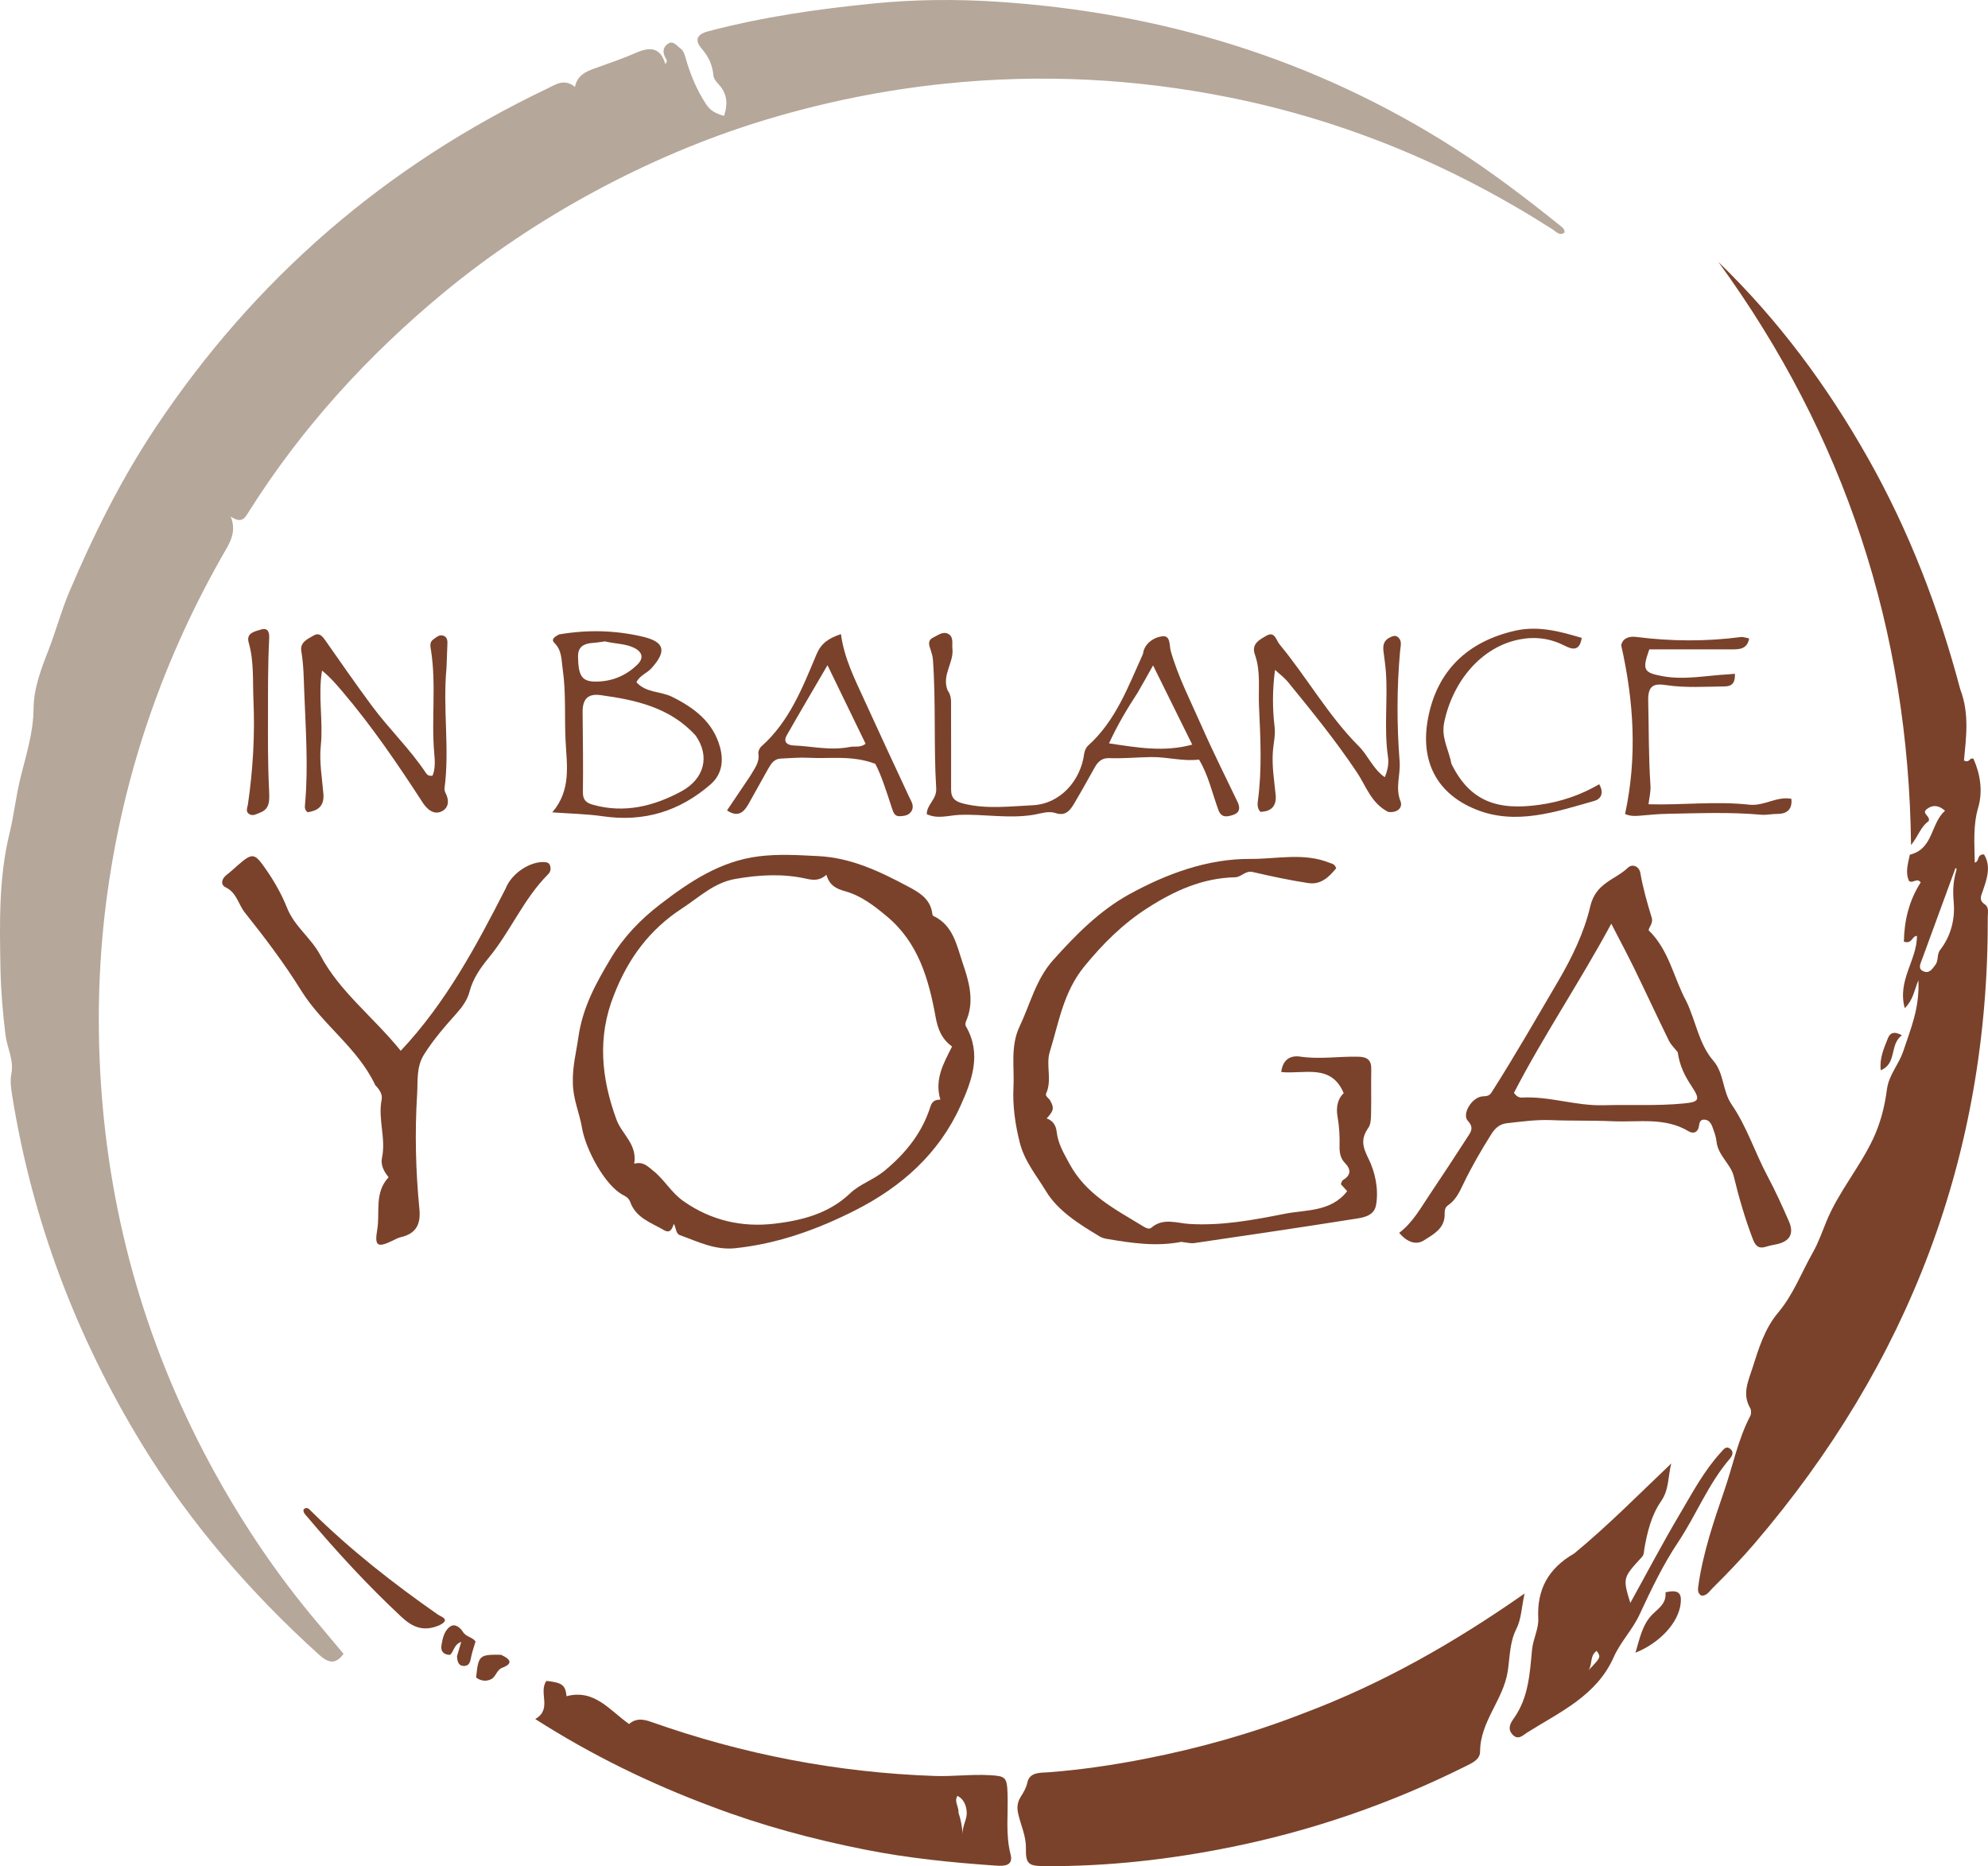 <?xml version="1.0" encoding="utf-8"?>
<svg viewBox="42.087 -214.252 728.807 683.967" xmlns="http://www.w3.org/2000/svg">
  <path opacity="1" stroke="none" d="M 158.436 380.454 C 161.754 384.41 164.843 388.094 168.032 391.898 C 164.845 396.309 162.002 394.897 158.912 392.099 C 133.82 369.377 111.851 344.061 94.151 315.103 C 69.98 275.559 53.891 233.035 46.544 187.249 C 46.129 184.662 45.748 181.887 46.244 179.375 C 47.259 174.235 44.694 169.83 44.104 165.07 C 43.104 156.997 42.416 148.845 42.259 140.714 C 41.939 124.076 41.636 107.254 45.598 91.08 C 47.197 84.551 47.879 77.946 49.436 71.475 C 51.507 62.869 54.337 54.514 54.398 45.393 C 54.447 38.125 57.096 31.105 59.777 24.246 C 62.554 17.142 64.511 9.705 67.485 2.693 C 76.363 -18.233 86.436 -38.496 99.108 -57.514 C 135.567 -112.228 183.482 -153.519 242.731 -181.793 C 245.792 -183.253 248.884 -185.61 252.88 -182.402 C 253.696 -186.565 256.747 -187.992 260.107 -189.182 C 265.285 -191.016 270.486 -192.826 275.521 -195.006 C 280.49 -197.156 284.227 -196.832 285.979 -190.79 C 287.057 -191.906 286.276 -192.564 285.99 -193.12 C 285.032 -194.987 285.014 -196.729 286.741 -198.046 C 288.853 -199.657 290.026 -197.555 291.429 -196.582 C 292.595 -195.774 293.014 -194.466 293.378 -193.18 C 295.099 -187.104 297.459 -181.354 300.96 -176.024 C 302.494 -173.689 304.439 -172.657 307.517 -171.775 C 308.866 -175.696 308.76 -179.3 306.229 -182.537 C 305.199 -183.854 303.772 -184.968 303.615 -186.661 C 303.265 -190.436 301.875 -193.498 299.326 -196.429 C 296.574 -199.593 297.612 -201.703 301.739 -202.789 C 321.737 -208.049 342.101 -210.99 362.663 -213.009 C 377.643 -214.481 392.684 -214.59 407.556 -213.63 C 467.746 -209.743 523.91 -192.711 575.029 -160.108 C 588.542 -151.489 601.26 -141.819 613.734 -131.8 C 614.629 -131.082 615.717 -130.492 615.656 -129.017 C 613.785 -127.688 612.589 -129.337 611.317 -130.151 C 574.738 -153.547 535.336 -170.016 492.7 -178.562 C 458.183 -185.48 423.453 -187.219 388.388 -183.577 C 365.945 -181.247 344.01 -176.776 322.454 -170.252 C 279.7 -157.312 237.764 -134.317 204.741 -106.994 C 176.958 -84.007 152.893 -57.66 133.554 -27.12 C 132.159 -24.917 131.018 -21.916 126.671 -24.941 C 128.617 -19.886 126.972 -16.425 124.815 -12.687 C 102.435 26.093 87.879 67.567 81.601 112.002 C 78.32 135.221 77.558 158.537 79.012 181.782 C 82.217 233.012 96.283 281.286 121.246 326.267 C 131.867 345.405 144.074 363.453 158.436 380.454 Z" style="fill: rgb(181, 167, 154);" transform="matrix(1, 0, 0, 1, 1.1368683772161603e-13, 0)"/>
  <path opacity="1" stroke="none" d="M 760.724 38.387 C 764.141 47.282 762.862 56.143 762.086 64.47 C 764.254 65.588 764.012 63.178 765.578 63.879 C 768.076 69.433 769.032 75.835 767.331 81.62 C 765.319 88.459 765.972 95.05 766.034 101.899 C 767.875 101.562 766.654 98.787 769.432 98.909 C 772.078 103.164 770.566 107.727 769.06 112.068 C 768.344 114.132 767.425 115.631 769.706 117.193 C 771.349 118.318 770.808 120.219 770.813 121.823 C 771.101 209.106 741.891 285.4 685.271 351.502 C 680.384 357.207 675.187 362.597 669.862 367.874 C 668.726 369 667.851 370.623 665.898 370.589 C 664.394 369.783 664.5 368.401 664.686 367.082 C 666.395 354.9 670.351 343.324 674.32 331.758 C 677.422 322.717 679.271 313.239 683.762 304.67 C 684.159 303.911 684.129 302.535 683.696 301.798 C 680.674 296.657 683.042 291.877 684.562 287.081 C 686.824 279.947 689.059 272.639 693.935 266.866 C 699.559 260.208 702.496 252.152 706.697 244.766 C 708.732 241.188 710.092 237.217 711.666 233.387 C 716.098 222.601 723.81 213.685 728.762 203.167 C 731.481 197.39 733.041 191.229 733.815 185.178 C 734.527 179.617 738.201 175.935 739.805 171.084 C 742.459 163.056 745.895 155.25 745.375 144.998 C 743.747 149.046 743.479 152.165 740.379 155.257 C 737.551 145.042 744.917 137.571 744.847 128.774 C 742.973 128.748 743.202 131.831 740.058 130.893 C 740.184 123.285 741.912 115.823 746.23 109.154 C 744.755 107.328 743.6 109.576 741.986 108.703 C 740.463 105.607 741.571 102.259 742.241 99.002 C 750.932 96.919 749.8 87.582 755.137 82.888 C 752.697 80.759 750.596 80.728 748.572 82.201 C 746.218 83.914 749.953 84.782 749.139 86.722 C 746.295 88.617 745.306 92.288 742.681 95.47 C 741.789 16.674 718.426 -54.525 672.051 -118.24 C 694.078 -96.945 712.014 -72.711 726.975 -46.192 C 741.958 -19.635 752.811 8.567 760.724 38.387 M 759.304 104.755 C 759.164 104.501 759.732 103.857 758.897 104.008 C 758.83 104.02 758.827 104.314 758.771 104.468 C 754.743 115.465 750.713 126.46 746.684 137.457 C 746.116 139.005 745.089 140.838 747.258 141.756 C 749.351 142.641 750.388 140.993 751.579 139.42 C 752.879 137.702 752.023 135.6 753.376 133.86 C 757.306 128.805 758.852 122.608 758.328 116.536 C 757.983 112.526 758.03 108.925 759.304 104.755 Z" style="fill: rgb(122, 66, 43);" transform="matrix(1, 0, 0, 1, 1.1368683772161603e-13, 0)"/>
  <path opacity="1" stroke="none" d="M 519.885 413.721 C 548.726 402.895 574.972 387.996 601.007 369.784 C 599.828 375.154 599.829 379.131 597.956 382.838 C 595.53 387.641 595.613 393.112 594.837 398.241 C 593.244 408.755 584.71 416.699 584.692 427.698 C 584.687 430.706 581.745 431.924 579.356 433.116 C 552.111 446.704 523.576 456.592 493.745 462.662 C 471.038 467.282 448.103 469.865 424.898 469.708 C 419.078 469.669 418.086 468.856 418.192 463.104 C 418.273 458.695 416.341 454.775 415.398 450.664 C 414.787 448.005 415.109 446.219 416.308 444.271 C 417.318 442.628 418.264 441.173 418.713 439.111 C 419.583 435.114 423.506 435.54 426.532 435.308 C 438.481 434.394 450.297 432.644 462.05 430.339 C 481.683 426.488 500.873 421.121 519.885 413.721 Z" style="fill: rgb(122, 66, 43);" transform="matrix(1, 0, 0, 1, 1.1368683772161603e-13, 0)"/>
  <path opacity="1" stroke="none" d="M 303.093 447.906 C 280.374 439.424 259.041 429.048 238.303 415.794 C 244.725 412.17 239.322 405.987 242.422 401.823 C 248.188 402.438 249.392 403.364 249.781 407.435 C 259.991 404.705 265.53 412.562 272.717 417.631 C 275.048 415.543 277.632 415.716 280.705 416.806 C 314.349 428.734 348.961 435.412 384.712 436.662 C 391.48 436.898 398.125 435.985 404.848 436.368 C 410.698 436.701 411.238 437.047 411.457 443.064 C 411.729 450.513 410.654 457.978 412.57 465.423 C 413.661 469.665 410.175 469.728 407.161 469.52 C 391.054 468.41 375.004 466.793 359.149 463.646 C 340.185 459.881 321.554 454.908 303.093 447.906 M 393.483 450.186 C 394.379 452.716 394.79 455.342 395.01 458.046 C 394.763 455.274 396.495 452.808 396.5 450.4 C 396.504 448.385 395.847 445.335 393.085 443.96 C 391.767 446.096 393.621 447.678 393.483 450.186 Z" style="fill: rgb(122, 66, 43);" transform="matrix(1, 0, 0, 1, 1.1368683772161603e-13, 0)"/>
  <path opacity="1" stroke="none" d="M 252.104 182.731 C 251.895 176.713 253.36 171.348 254.112 165.979 C 255.664 154.908 260.684 145.887 266.103 136.852 C 270.7 129.186 276.841 122.794 284.03 117.259 C 294.932 108.865 306.165 101.379 320.18 99.611 C 327.448 98.694 334.746 99.146 342.081 99.52 C 354.184 100.137 364.59 105.142 374.905 110.62 C 379.002 112.796 383.162 115.152 383.857 120.521 C 383.898 120.839 383.991 121.323 384.203 121.421 C 391.58 124.845 392.834 132.321 395.038 138.791 C 397.242 145.263 399.274 152.125 396.62 159.128 C 396.26 160.077 395.681 160.991 396.238 161.962 C 402.045 172.078 398.378 181.825 394.24 190.99 C 386.324 208.523 372.64 220.7 355.664 229.312 C 341.777 236.357 327.334 241.561 311.686 243.23 C 304.184 244.03 297.912 240.808 291.326 238.441 C 289.801 237.893 290.005 235.865 289.112 234.275 C 288.498 236.217 287.732 237.916 285.472 236.592 C 280.801 233.855 275.245 232.172 273.143 226.329 C 272.734 225.191 271.922 224.432 270.796 223.887 C 264.001 220.598 256.752 207.021 255.419 198.976 C 254.553 193.748 252.18 188.684 252.104 182.731 M 267.121 150.541 C 261.019 165.879 262.519 180.941 268.102 196.128 C 270.08 201.508 275.793 205.129 274.599 212.261 C 277.924 211.353 279.612 213.301 281.571 214.856 C 285.663 218.102 288.073 222.754 292.574 225.934 C 302.864 233.202 314.319 235.63 326.045 234.24 C 335.871 233.076 345.857 230.642 353.764 223.099 C 357.284 219.741 362.374 218.146 366.376 214.833 C 374.179 208.372 380.177 200.906 383.206 191.26 C 383.892 189.072 385.3 188.808 386.828 188.776 C 384.564 181.206 388.153 175.242 391.115 169.308 C 387.21 166.491 385.856 162.726 385.095 158.541 C 382.559 144.587 378.755 131.217 367.212 121.61 C 362.584 117.758 357.796 114.02 351.928 112.403 C 348.681 111.508 346.169 110.281 345.054 106.379 C 342.6 108.548 340.332 108.404 337.724 107.818 C 329.038 105.866 320.312 106.363 311.576 107.906 C 303.797 109.279 298.364 114.637 292.125 118.694 C 280.379 126.33 272.403 136.869 267.121 150.541 Z" style="fill: rgb(122, 66, 43);" transform="matrix(1, 0, 0, 1, 1.1368683772161603e-13, 0)"/>
  <path opacity="1" stroke="none" d="M 660.336 152.799 C 663.879 160.227 664.871 168.358 670.239 174.573 C 674.165 179.118 673.518 185.623 676.917 190.567 C 682.482 198.663 685.447 208.165 690.067 216.822 C 692.872 222.077 695.472 227.777 697.914 233.389 C 699.754 237.617 698.477 240.494 693.969 241.641 C 692.52 242.01 691.018 242.202 689.603 242.666 C 686.989 243.522 685.708 242.563 684.743 240.046 C 681.842 232.477 679.592 224.759 677.684 216.87 C 676.593 212.36 671.898 209.265 671.377 204.161 C 671.193 202.367 670.518 200.6 669.902 198.881 C 669.385 197.437 668.526 196.082 666.756 196.102 C 665.219 196.12 665.102 197.428 664.897 198.611 C 664.499 200.917 662.761 201.347 661.17 200.39 C 652.398 195.111 642.771 197.131 633.385 196.704 C 625.801 196.359 618.196 196.6 610.612 196.282 C 605.491 196.067 599.867 196.822 594.496 197.427 C 591.732 197.737 590.104 199.359 588.694 201.611 C 584.993 207.52 581.491 213.527 578.483 219.823 C 577.119 222.677 575.733 225.587 573.012 227.449 C 571.493 228.489 571.753 229.805 571.689 231.357 C 571.489 236.176 567.376 238.29 564.074 240.38 C 561.278 242.15 557.962 241.085 555.038 237.604 C 560 233.849 562.916 228.475 566.298 223.442 C 570.935 216.541 575.505 209.594 580.012 202.609 C 581.205 200.759 582.612 199.15 580.22 196.577 C 577.881 194.06 581.737 187.831 585.607 187.581 C 587.032 187.488 588.012 187.516 588.899 186.125 C 597.397 172.812 605.227 159.108 613.231 145.501 C 618.404 136.707 622.872 127.411 625.069 117.989 C 627.113 109.226 634.177 108.29 638.854 103.799 C 640.526 102.193 643.034 103.298 643.446 105.694 C 644.411 111.289 645.971 116.703 647.616 122.11 C 648.211 124.064 646.612 125.539 646.468 126.701 C 654.054 134.052 655.588 144.085 660.336 152.799 M 657.139 171.394 C 656.042 169.984 654.666 168.712 653.896 167.142 C 649.603 158.39 645.513 149.539 641.242 140.776 C 638.687 135.536 635.927 130.397 632.789 124.298 C 621.003 146.102 607.797 165.568 597.105 186.286 C 598.004 187.554 598.934 188.078 599.927 188.022 C 610.065 187.443 619.727 191.118 629.987 190.83 C 639.742 190.557 649.532 191.134 659.317 190.183 C 664.953 189.635 665.561 188.879 662.297 183.963 C 659.87 180.308 657.869 176.548 657.139 171.394 Z" style="fill: rgb(122, 66, 43);" transform="matrix(1, 0, 0, 1, 1.1368683772161603e-13, 0)"/>
  <path opacity="1" stroke="none" d="M 475.13 240.914 C 465.775 242.709 456.959 241.339 448.152 239.869 C 447.178 239.706 446.14 239.47 445.31 238.971 C 437.792 234.45 429.919 229.596 425.503 222.264 C 422.133 216.67 417.689 211.41 415.954 204.582 C 414.246 197.861 413.286 190.93 413.626 184.363 C 414.008 176.968 412.432 169.199 415.861 161.99 C 419.769 153.776 421.833 144.718 428.164 137.635 C 436.447 128.369 445.242 119.476 456.06 113.524 C 469.796 105.966 484.841 100.439 500.596 100.546 C 510.181 100.611 520.173 98.125 529.649 102.038 C 530.4 102.348 531.308 102.282 531.946 103.973 C 529.417 107.006 526.46 110.122 521.716 109.409 C 514.867 108.379 508.075 106.9 501.321 105.345 C 498.623 104.724 497.252 107.225 494.842 107.281 C 482.911 107.557 472.638 112.196 462.674 118.607 C 453.628 124.428 446.492 131.562 439.662 139.883 C 431.881 149.363 430.279 160.535 426.928 171.293 C 425.437 176.081 427.871 181.545 425.608 186.527 C 425.166 187.501 426.528 188.168 427.011 189.001 C 428.624 191.781 428.447 192.817 425.794 195.674 C 428.183 196.441 429.236 198.434 429.463 200.512 C 429.945 204.91 432.024 208.316 434.098 212.179 C 440.187 223.522 450.768 228.865 460.897 235.043 C 461.866 235.634 463.268 236.508 464.166 235.725 C 468.469 231.977 473.557 234.053 477.989 234.332 C 489.945 235.083 501.587 232.893 513.015 230.623 C 520.789 229.079 530.011 230.019 535.965 222.322 C 535.372 221.667 534.518 220.725 533.655 219.773 C 533.919 219.182 533.992 218.537 534.332 218.33 C 537.349 216.495 537.544 214.462 535.092 211.933 C 533.503 210.294 533.114 208.152 533.17 205.905 C 533.261 202.238 533.082 198.603 532.427 194.963 C 531.808 191.53 532.549 188.32 534.698 186.429 C 530.115 175.458 520.27 179.509 511.798 178.666 C 512.32 173.998 515.269 172.491 518.715 173.005 C 525.849 174.069 532.917 172.885 540.011 173.043 C 543.417 173.12 544.881 174.302 544.8 177.747 C 544.674 183.077 544.848 188.413 544.731 193.744 C 544.691 195.548 544.685 197.706 543.746 199.07 C 540.992 203.068 541.457 205.779 543.784 210.425 C 546.15 215.152 547.604 221.551 546.546 227.447 C 545.825 231.466 541.825 231.998 538.668 232.498 C 519.13 235.59 499.558 238.472 479.985 241.342 C 478.556 241.552 477.034 241.125 475.13 240.914 Z" style="fill: rgb(122, 66, 43);" transform="matrix(1, 0, 0, 1, 1.1368683772161603e-13, 0)"/>
  <path opacity="1" stroke="none" d="M 227.452 111.41 C 229.589 105.822 236.599 101.265 241.901 101.729 C 242.825 101.81 243.477 102.129 243.759 103.052 C 244.134 104.278 243.887 105.321 242.967 106.244 C 234.028 115.205 229.237 127.125 221.221 136.832 C 218.418 140.227 215.46 144.369 214.226 149.172 C 213.444 152.212 211.532 154.857 209.386 157.25 C 205.111 162.02 200.915 166.844 197.496 172.312 C 194.653 176.859 195.309 182.011 195.005 186.855 C 194.126 200.878 194.478 214.937 195.845 228.926 C 196.388 234.49 194.596 237.9 189.053 239.175 C 188.095 239.395 187.186 239.882 186.292 240.323 C 180.601 243.126 179.303 242.638 180.37 236.513 C 181.482 230.139 179.204 222.977 184.537 217.223 C 182.868 215.144 181.557 212.812 182.141 210.023 C 183.625 202.927 180.582 195.88 181.998 188.767 C 182.369 186.902 181.28 185.233 179.999 183.832 C 179.886 183.709 179.727 183.611 179.66 183.468 C 173.261 169.814 160.274 161.338 152.461 148.739 C 146.274 138.761 139.154 129.398 131.833 120.196 C 129.436 117.182 128.897 112.911 124.768 110.944 C 122.934 110.069 123.235 107.87 125.138 106.423 C 126.591 105.318 127.922 104.052 129.299 102.847 C 134.841 97.999 135.49 98.5 139.687 104.525 C 142.745 108.916 145.453 113.783 147.269 118.365 C 150.067 125.426 156.151 129.47 159.537 135.879 C 166.576 149.205 178.897 158.394 189.003 170.877 C 205.572 153.234 216.614 132.614 227.452 111.41 Z" style="fill: rgb(122, 66, 43);" transform="matrix(1, 0, 0, 1, 1.1368683772161603e-13, 0)"/>
  <path opacity="1" stroke="none" d="M 619.203 355.114 C 631.814 344.698 643.032 333.29 654.777 322.124 C 653.545 326.922 654.002 331.707 651.067 335.935 C 647.52 341.044 646.012 347.153 644.928 353.273 C 644.73 354.394 644.887 355.478 643.962 356.482 C 636.97 364.073 636.993 364.094 639.76 373.252 C 645.843 362.27 651.603 351.309 657.908 340.671 C 662.509 332.909 666.748 324.849 672.922 318.108 C 673.929 317.007 674.883 315.424 676.54 316.887 C 677.798 317.999 677.086 319.419 676.195 320.458 C 668.306 329.645 663.941 341.016 657.272 350.993 C 651.734 359.277 647.375 368.418 643.158 377.489 C 640.546 383.106 636.163 387.519 633.687 393.101 C 627.422 407.221 614.062 413.158 602.078 420.665 C 600.461 421.678 598.59 423.87 596.428 421.314 C 594.57 419.116 596.019 417.019 597.159 415.398 C 602.49 407.817 602.906 399.074 603.743 390.336 C 604.11 386.504 606.207 382.713 606.021 378.978 C 605.485 368.247 609.737 360.55 619.203 355.114 M 627.444 390.814 C 624.827 392.565 625.962 395.763 624.427 397.931 C 629.017 393.128 629.017 393.128 627.444 390.814 Z" style="fill: rgb(122, 66, 43);" transform="matrix(1, 0, 0, 1, 1.1368683772161603e-13, 0)"/>
  <path opacity="1" stroke="none" d="M 389.439 38.682 C 390.963 40.792 390.744 42.816 390.745 44.813 C 390.746 54.92 390.803 65.028 390.763 75.135 C 390.75 78.431 392.387 79.568 395.494 80.324 C 403.906 82.37 412.371 81.27 420.734 80.875 C 430.6 80.408 438.231 72.035 439.543 62.025 C 439.684 60.954 440.24 59.692 441.024 58.988 C 451.134 49.901 455.63 37.478 461.032 25.591 C 461.235 25.146 461.21 24.603 461.375 24.136 C 462.51 20.931 465.5 19.285 468.185 18.956 C 471.322 18.571 470.709 22.32 471.278 24.323 C 474.011 33.928 478.613 42.752 482.59 51.823 C 486.726 61.253 491.382 70.454 495.816 79.753 C 496.877 81.976 496.477 83.726 494.008 84.476 C 491.908 85.114 489.853 85.59 488.752 82.605 C 486.474 76.429 485.116 69.902 481.643 64.135 C 475.854 64.906 470.03 63.124 464.028 63.222 C 458.914 63.305 453.77 63.812 448.637 63.614 C 446.158 63.519 444.623 64.87 443.482 66.9 C 440.968 71.372 438.484 75.863 435.866 80.274 C 434.383 82.774 432.684 84.964 429.09 83.754 C 426.411 82.852 423.498 83.965 421.009 84.377 C 411.861 85.892 402.831 84.051 393.758 84.416 C 389.901 84.572 385.876 86.053 381.839 84.149 C 381.85 80.535 385.547 78.761 385.299 74.698 C 384.341 59.002 385.24 43.234 384.099 27.522 C 384.015 26.379 383.695 25.23 383.329 24.135 C 382.733 22.352 381.924 20.515 384.227 19.405 C 385.977 18.561 387.848 16.979 389.808 18.13 C 391.782 19.289 391.039 21.573 391.247 23.532 C 391.794 28.673 387.329 33.055 389.439 38.682 M 459.19 39.559 C 455.419 45.341 451.858 51.235 448.661 58.199 C 459.109 59.749 468.735 61.487 479.165 58.66 C 474.291 48.805 469.739 39.601 464.805 29.624 C 462.662 33.456 461.127 36.202 459.19 39.559 Z" style="fill: rgb(122, 66, 43);" transform="matrix(1, 0, 0, 1, 1.1368683772161603e-13, 0)"/>
  <path opacity="1" stroke="none" d="M 247.011 18.277 C 257.522 16.471 267.602 16.751 277.579 19.066 C 285.755 20.962 286.619 24.325 280.918 30.664 C 279.267 32.5 276.65 33.268 275.408 35.78 C 278.904 39.739 284.249 39.053 288.461 41.135 C 296.662 45.189 303.512 50.396 306.037 59.561 C 307.407 64.534 306.813 69.548 302.581 73.231 C 291.235 83.104 278.164 87.111 263.141 84.928 C 257.148 84.057 251.042 83.965 244.55 83.486 C 251.574 75.306 249.88 66.18 249.427 57.241 C 248.986 48.509 249.646 39.747 248.374 31.024 C 247.872 27.585 248.134 24.16 245.346 21.401 C 243.943 20.015 245.497 19.113 247.011 18.277 M 297.118 55.346 C 287.772 45.05 275.236 42.294 262.255 40.519 C 257.332 39.846 255.636 42.284 255.674 46.756 C 255.755 56.507 255.922 66.26 255.779 76.008 C 255.735 78.994 256.987 80.02 259.581 80.736 C 271.046 83.9 281.709 81.236 291.723 75.875 C 300.293 71.286 302.47 62.987 297.118 55.346 M 263.848 20.825 C 262.378 21.016 260.913 21.287 259.437 21.38 C 256.241 21.579 253.938 22.715 253.994 26.372 C 254.099 33.265 255.296 35.45 260.102 35.55 C 266.061 35.676 271.495 33.529 275.778 29.303 C 278.256 26.856 277.538 24.591 274.338 23.088 C 271.264 21.643 267.863 21.778 263.848 20.825 Z" style="fill: rgb(122, 66, 43);" transform="matrix(1, 0, 0, 1, 1.1368683772161603e-13, 0)"/>
  <path opacity="1" stroke="none" d="M 205.774 30.515 C 204.357 45.529 206.988 60.132 205.048 74.661 C 204.971 75.237 205.19 75.925 205.464 76.463 C 206.774 79.036 206.66 81.731 204.162 83.046 C 201.066 84.677 198.524 82.173 197.085 79.958 C 187.936 65.878 178.523 52.018 167.616 39.203 C 165.358 36.55 163.138 33.956 160.144 31.523 C 158.603 40.867 160.631 49.959 159.7 58.947 C 159.075 64.984 160.168 70.835 160.649 76.758 C 161.015 81.257 158.555 82.905 154.862 83.447 C 153.634 82.473 153.835 81.456 153.924 80.471 C 155.182 66.496 154.108 52.563 153.599 38.597 C 153.426 33.833 153.364 29.151 152.552 24.438 C 151.976 21.102 154.923 19.917 157.135 18.642 C 159.211 17.444 160.37 19.059 161.505 20.679 C 167.123 28.697 172.702 36.748 178.537 44.608 C 184.765 52.995 192.394 60.268 198.197 69.011 C 198.645 69.686 199.281 70.283 200.654 70.035 C 201.721 67.539 201.532 64.66 201.292 61.959 C 200.172 49.362 202.062 36.678 200.098 24.116 C 199.869 22.657 199.439 21.111 201.013 20.035 C 202.102 19.29 203.156 18.228 204.6 18.726 C 206.15 19.261 206.163 20.668 206.095 22.056 C 205.966 24.714 205.881 27.375 205.774 30.515 Z" style="fill: rgb(122, 66, 43);" transform="matrix(1, 0, 0, 1, 1.1368683772161603e-13, 0)"/>
  <path opacity="1" stroke="none" d="M 550.975 83.311 C 544.738 80.109 542.903 73.865 539.57 68.874 C 531.801 57.243 523.011 46.419 514.183 35.616 C 512.945 34.101 511.305 32.915 509.515 31.268 C 508.544 38.577 508.541 45.384 509.371 52.269 C 509.72 55.167 508.946 58.196 508.727 61.168 C 508.335 66.509 509.215 71.767 509.744 77.054 C 510.153 81.14 508.14 83.215 504.127 83.288 C 503.015 82.008 503.043 80.614 503.218 79.331 C 504.796 67.758 504.177 56.148 503.642 44.565 C 503.351 38.27 504.331 31.832 502.146 25.69 C 500.721 21.682 503.887 20.204 506.283 18.788 C 509.442 16.921 509.853 20.319 511.231 21.983 C 521.275 34.119 529.032 48.049 540.23 59.253 C 543.629 62.655 545.319 67.426 549.731 70.614 C 550.87 68.02 551.273 65.498 550.932 63.188 C 549.414 52.897 550.883 42.562 550.178 32.274 C 549.997 29.631 549.589 27.002 549.267 24.369 C 549.001 22.201 549.459 20.391 551.624 19.382 C 552.535 18.958 553.504 18.463 554.434 19.17 C 556.236 20.542 555.544 22.409 555.379 24.219 C 554.145 37.762 554.142 51.342 555.193 64.87 C 555.569 69.712 553.518 74.461 555.517 79.418 C 556.422 81.661 554.425 83.815 550.975 83.311 Z" style="fill: rgb(122, 66, 43);" transform="matrix(1, 0, 0, 1, 1.1368683772161603e-13, 0)"/>
  <path opacity="1" stroke="none" d="M 317.154 70.098 C 318.712 67.358 320.624 65.175 320.113 61.998 C 319.98 61.174 320.526 59.919 321.182 59.338 C 331.481 50.211 336.306 37.759 341.419 25.583 C 343.117 21.539 345.748 19.708 350.385 18.155 C 351.58 27.137 355.518 34.761 359.057 42.534 C 364.425 54.326 369.916 66.062 375.376 77.812 C 376.144 79.464 377.337 81.061 376.288 82.953 C 375.367 84.613 373.611 84.833 371.94 84.903 C 369.997 84.985 369.555 83.404 369.083 81.971 C 367.069 75.852 365.143 69.7 362.958 65.69 C 354.316 62.464 346.481 63.915 338.682 63.492 C 335.22 63.304 331.726 63.628 328.25 63.784 C 325.932 63.888 324.789 65.625 323.793 67.366 C 321.322 71.685 318.978 76.077 316.51 80.398 C 314.811 83.374 312.734 85.505 308.611 82.781 C 311.478 78.54 314.225 74.476 317.154 70.098 M 353.836 59.489 C 355.567 59.189 357.471 59.856 359.425 58.357 C 354.915 49.062 350.401 39.759 345.448 29.553 C 340.119 38.698 335.264 46.898 330.555 55.18 C 329.023 57.874 330.874 58.896 333.181 58.98 C 339.777 59.219 346.337 60.97 353.836 59.489 Z" style="fill: rgb(122, 66, 43);" transform="matrix(1, 0, 0, 1, 1.1368683772161603e-13, 0)"/>
  <path opacity="1" stroke="none" d="M 683.566 80.691 C 688.974 81.2 693.37 77.518 698.805 78.52 C 699.263 82.609 696.917 84.076 693.638 84.059 C 691.64 84.048 689.635 84.526 687.765 84.358 C 676.3 83.329 664.854 83.809 653.385 84.023 C 650.389 84.079 647.473 84.325 644.516 84.597 C 642.261 84.805 639.912 85.083 637.843 84.079 C 642.372 63.133 641.039 42.649 636.416 22.222 C 637.02 19.605 639.353 18.861 641.954 19.194 C 654.727 20.83 667.484 20.899 680.258 19.235 C 681.174 19.115 682.16 19.532 683.335 19.739 C 682.616 23.708 679.776 23.746 676.952 23.75 C 666.814 23.763 656.677 23.755 646.728 23.755 C 644.048 31.296 644.619 32.29 651.583 33.573 C 659.595 35.048 667.502 33.343 675.452 32.915 C 676.238 32.872 677.021 32.787 678.106 32.697 C 678.248 35.776 677.303 37.305 674.303 37.334 C 667.184 37.403 660.072 37.925 652.963 36.858 C 648.713 36.22 646.167 36.643 646.321 42.653 C 646.585 52.987 646.444 63.333 647.157 73.669 C 647.311 75.905 646.702 78.194 646.438 80.519 C 658.79 80.888 670.977 79.303 683.566 80.691 Z" style="fill: rgb(122, 66, 43);" transform="matrix(1, 0, 0, 1, 1.1368683772161603e-13, 0)"/>
  <path opacity="1" stroke="none" d="M 574.165 65.647 C 580.993 79.628 591.215 82.844 606.361 80.733 C 614.11 79.653 621.462 77.231 628.356 73.182 C 630.268 76.459 628.893 78.625 626.647 79.264 C 612.395 83.32 597.785 88.314 583.208 82.445 C 568.944 76.703 562.597 64.896 565.609 49.007 C 568.936 31.459 580.211 20.829 597.561 16.906 C 605.893 15.022 613.903 17.107 621.956 19.557 C 621.16 24.684 618.288 23.722 615.678 22.392 C 610.407 19.705 604.941 18.989 599.189 20.098 C 585.31 22.774 574.789 35.183 571.568 50.353 C 570.322 56.221 573.213 60.342 574.165 65.647 Z" style="fill: rgb(122, 66, 43);" transform="matrix(1, 0, 0, 1, 1.1368683772161603e-13, 0)"/>
  <path opacity="1" stroke="none" d="M 140.731 75.235 C 140.853 78.898 141.241 82.206 137.312 83.64 C 136.087 84.087 134.864 84.952 133.524 84.165 C 131.96 83.246 132.786 81.854 132.971 80.59 C 134.821 67.928 135.568 55.172 135.005 42.416 C 134.694 35.383 135.263 28.236 133.269 21.296 C 132.228 17.673 135.524 17.194 137.671 16.515 C 140.74 15.544 140.861 18.048 140.758 20.084 C 140.287 29.361 140.346 38.678 140.331 47.93 C 140.317 56.84 140.261 65.822 140.731 75.235 Z" style="fill: rgb(122, 66, 43);" transform="matrix(1, 0, 0, 1, 1.1368683772161603e-13, 0)"/>
  <path opacity="1" stroke="none" d="M 203.035 381.484 C 197.361 383.85 193.36 382.192 189.223 378.33 C 176.893 366.821 165.511 354.463 154.651 341.593 C 154.017 340.842 153.185 340.186 153.372 338.972 C 154.654 337.782 155.501 338.947 156.246 339.683 C 170.521 353.779 186.237 366.093 202.668 377.549 C 203.695 378.265 207.571 379.337 203.035 381.484 Z" style="fill: rgb(122, 66, 43);" transform="matrix(1, 0, 0, 1, 1.1368683772161603e-13, 0)"/>
  <path opacity="1" stroke="none" d="M 652.666 369.336 C 657.356 368.319 658.701 369.462 658.212 373.572 C 657.401 380.379 650.783 387.803 641.657 391.485 C 643.266 386.081 644.183 381.086 647.982 377.325 C 650.198 375.131 653.041 373.428 652.666 369.336 Z" style="fill: rgb(122, 66, 43);" transform="matrix(1, 0, 0, 1, 1.1368683772161603e-13, 0)"/>
  <path opacity="1" stroke="none" d="M 209.636 392.772 C 210.149 390.924 210.602 389.435 211.186 387.519 C 208.435 388.497 208.519 391.025 207.08 392.279 C 204.634 392.267 203.586 390.87 203.92 388.807 C 204.34 386.215 204.938 383.327 207.22 381.839 C 208.985 380.688 210.91 382.406 211.78 383.83 C 212.923 385.7 215.209 385.716 216.426 387.353 C 215.865 389.28 215.212 391.122 214.813 393.018 C 214.495 394.532 214.312 396.166 212.467 396.331 C 210.326 396.522 209.702 394.962 209.636 392.772 Z" style="fill: rgb(122, 66, 43);" transform="matrix(1, 0, 0, 1, 1.1368683772161603e-13, 0)"/>
  <path opacity="1" stroke="none" d="M 225.748 392.244 C 229.234 393.832 230.342 395.437 226.202 397.006 C 224.138 397.788 223.923 400.303 222.174 401.182 C 220.314 402.118 218.342 401.853 216.628 400.589 C 217.478 392.421 217.781 392.133 225.748 392.244 Z" style="fill: rgb(122, 66, 43);" transform="matrix(1, 0, 0, 1, 1.1368683772161603e-13, 0)"/>
  <path opacity="1" stroke="none" d="M 731.583 178.005 C 731.047 173.633 732.727 170.014 734.167 166.351 C 734.958 164.337 736.357 163.57 739.339 165.194 C 734.702 168.53 737.624 175.541 731.583 178.005 Z" style="fill: rgb(122, 66, 43);" transform="matrix(1, 0, 0, 1, 1.1368683772161603e-13, 0)"/>
</svg>